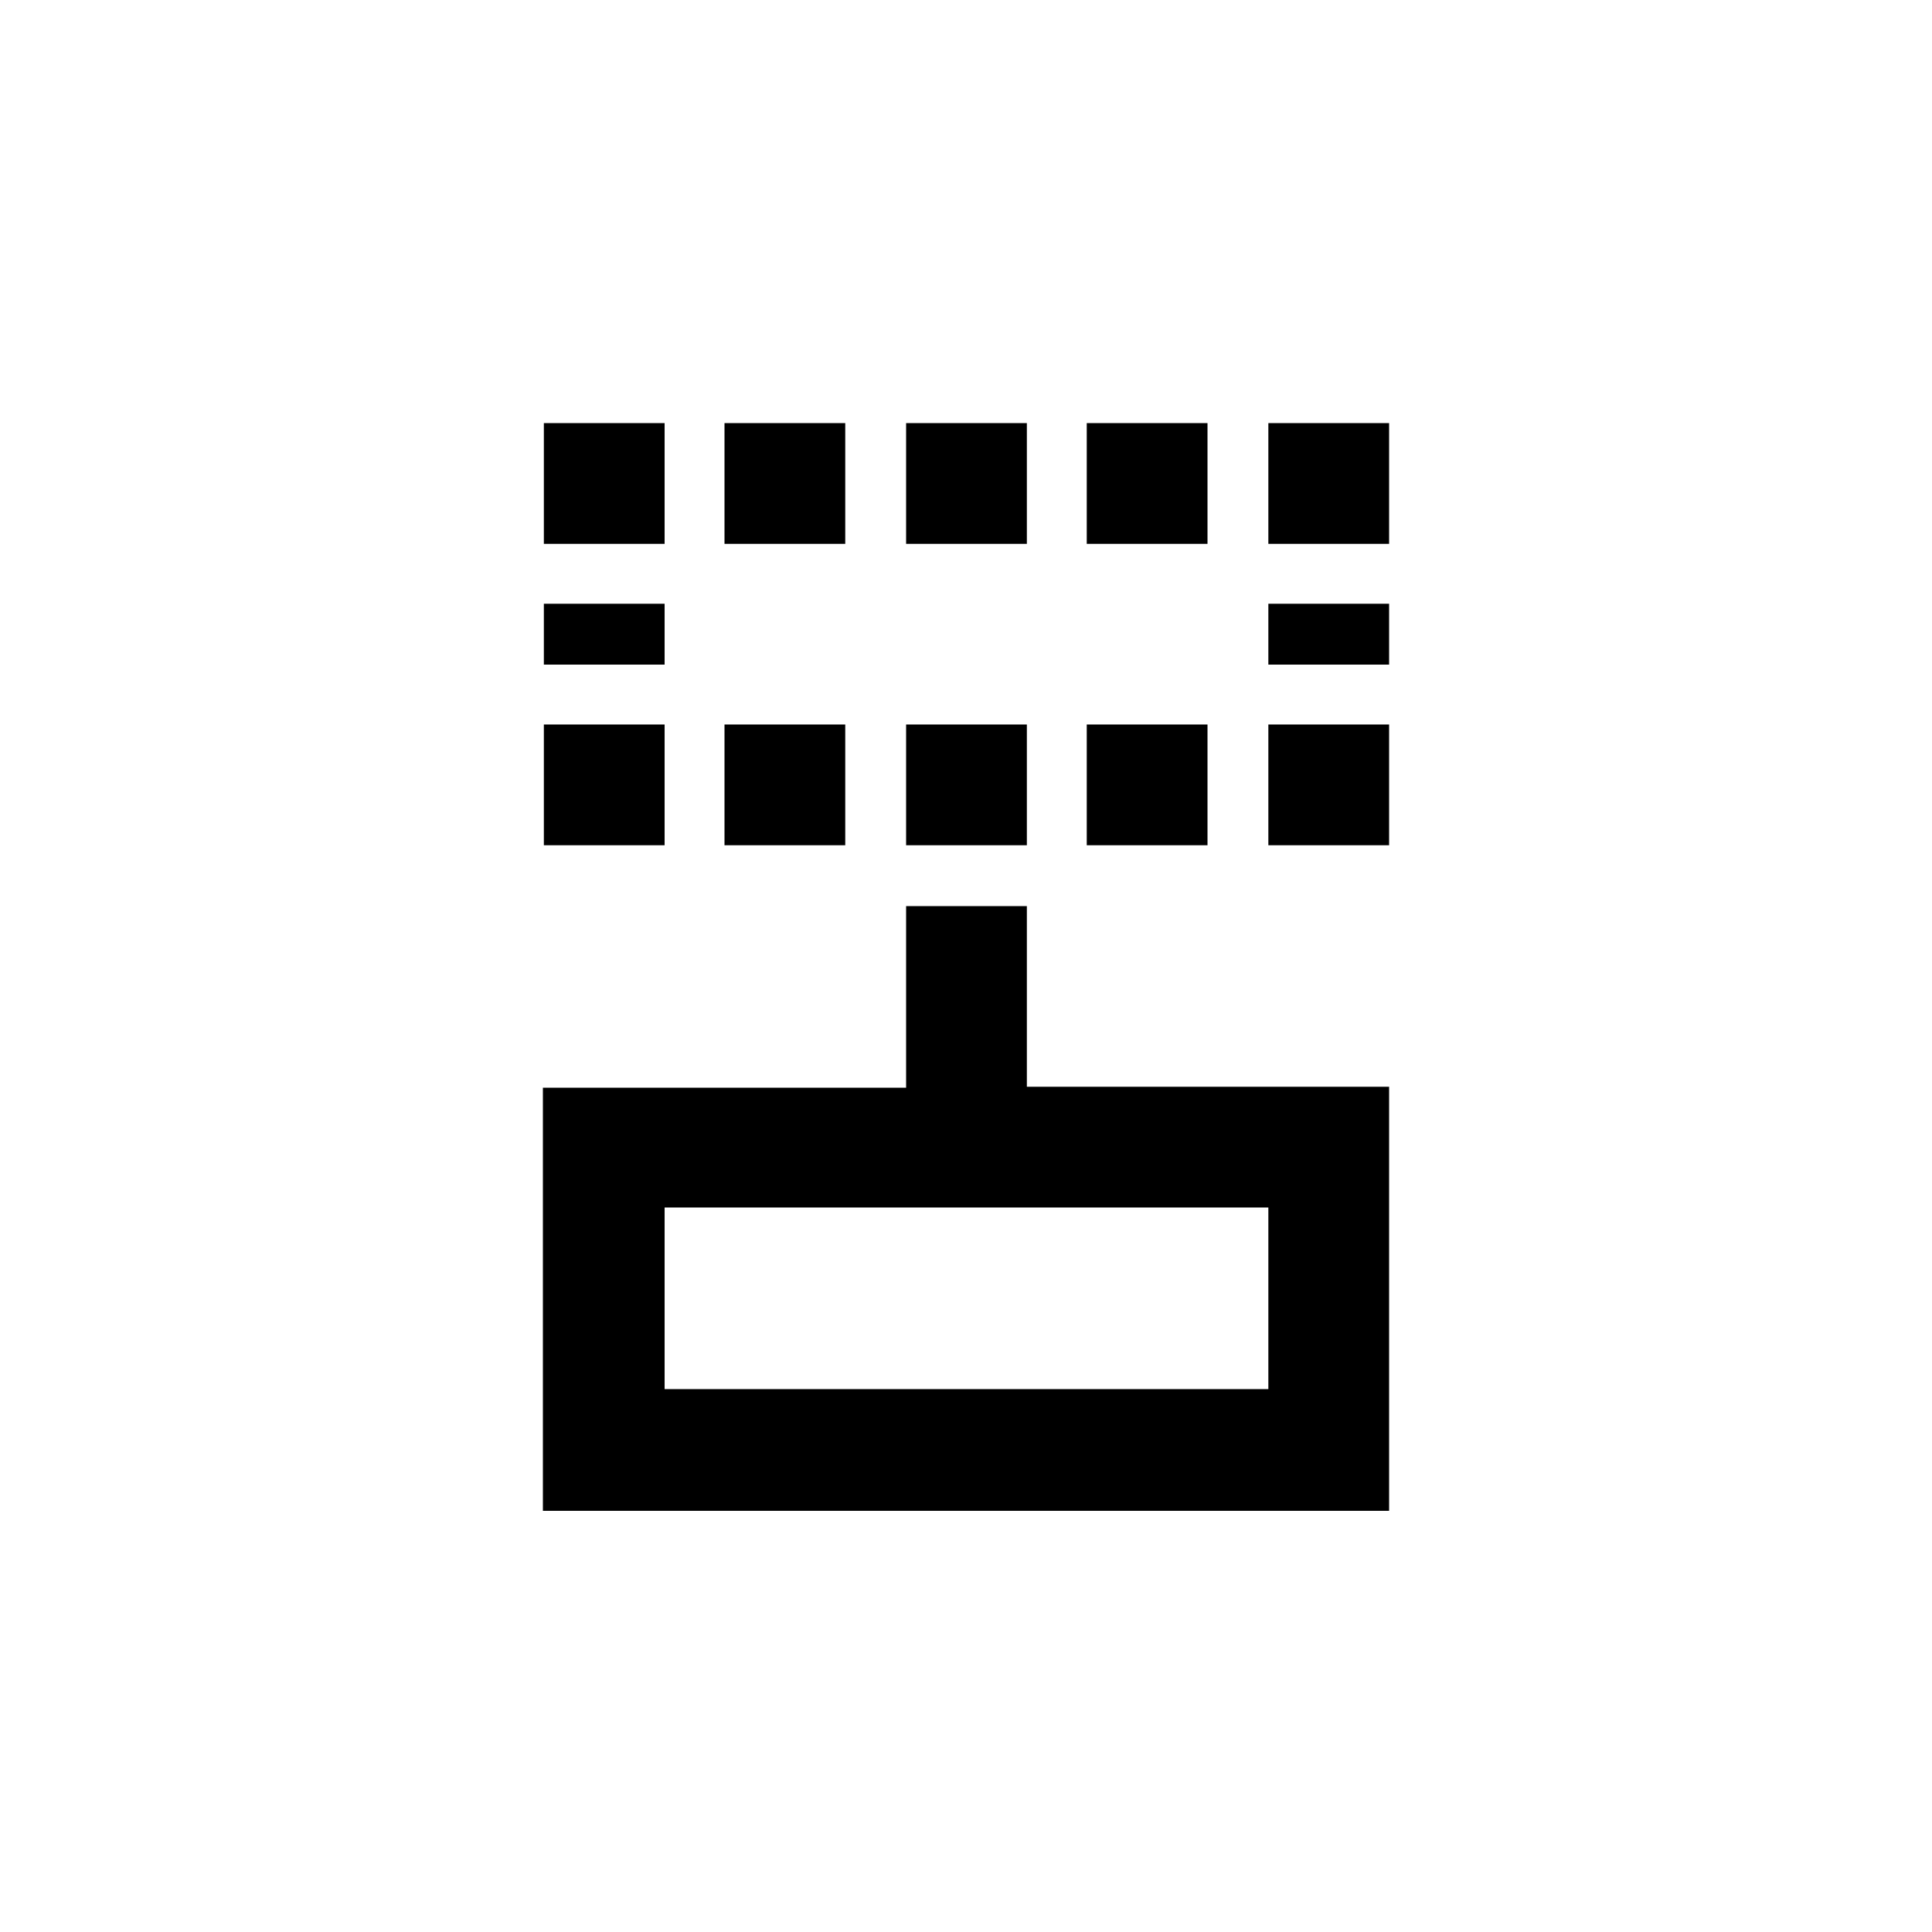 <?xml version="1.0" encoding="utf-8"?>
<!-- Generator: Adobe Illustrator 22.0.1, SVG Export Plug-In . SVG Version: 6.00 Build 0)  -->
<svg version="1.1" id="图层_1" xmlns="http://www.w3.org/2000/svg" xmlns:xlink="http://www.w3.org/1999/xlink" x="0px" y="0px"
	 viewBox="0 0 200 200" enable-background="new 0 0 200 200" xml:space="preserve">
<g>
	<rect x="131.3" y="75" width="12.5" height="12.5"/>
	<rect x="131.3" y="43.8" width="12.5" height="12.5"/>
	<rect x="93.8" y="43.8" width="12.5" height="12.5"/>
	<rect x="93.8" y="75" width="12.5" height="12.5"/>
	<rect x="75" y="75" width="12.5" height="12.5"/>
	<rect x="112.5" y="43.8" width="12.5" height="12.5"/>
	<rect x="112.5" y="75" width="12.5" height="12.5"/>
	<rect x="75" y="43.8" width="12.5" height="12.5"/>
	<path d="M106.3,112.5V93.8H93.8v18.8h-25h-6.3h-6.3v43.8h6.3h6.3h62.5h12.5v-12.5V125v-12.5h-12.5H106.3z M131.3,143.8H68.8V125
		h62.5V143.8z"/>
	<rect x="56.3" y="43.8" width="12.5" height="12.5"/>
	<rect x="131.3" y="62.5" width="12.5" height="6.3"/>
	<rect x="56.3" y="62.5" width="12.5" height="6.3"/>
	<rect x="56.3" y="75" width="12.5" height="12.5"/>
</g>
</svg>
